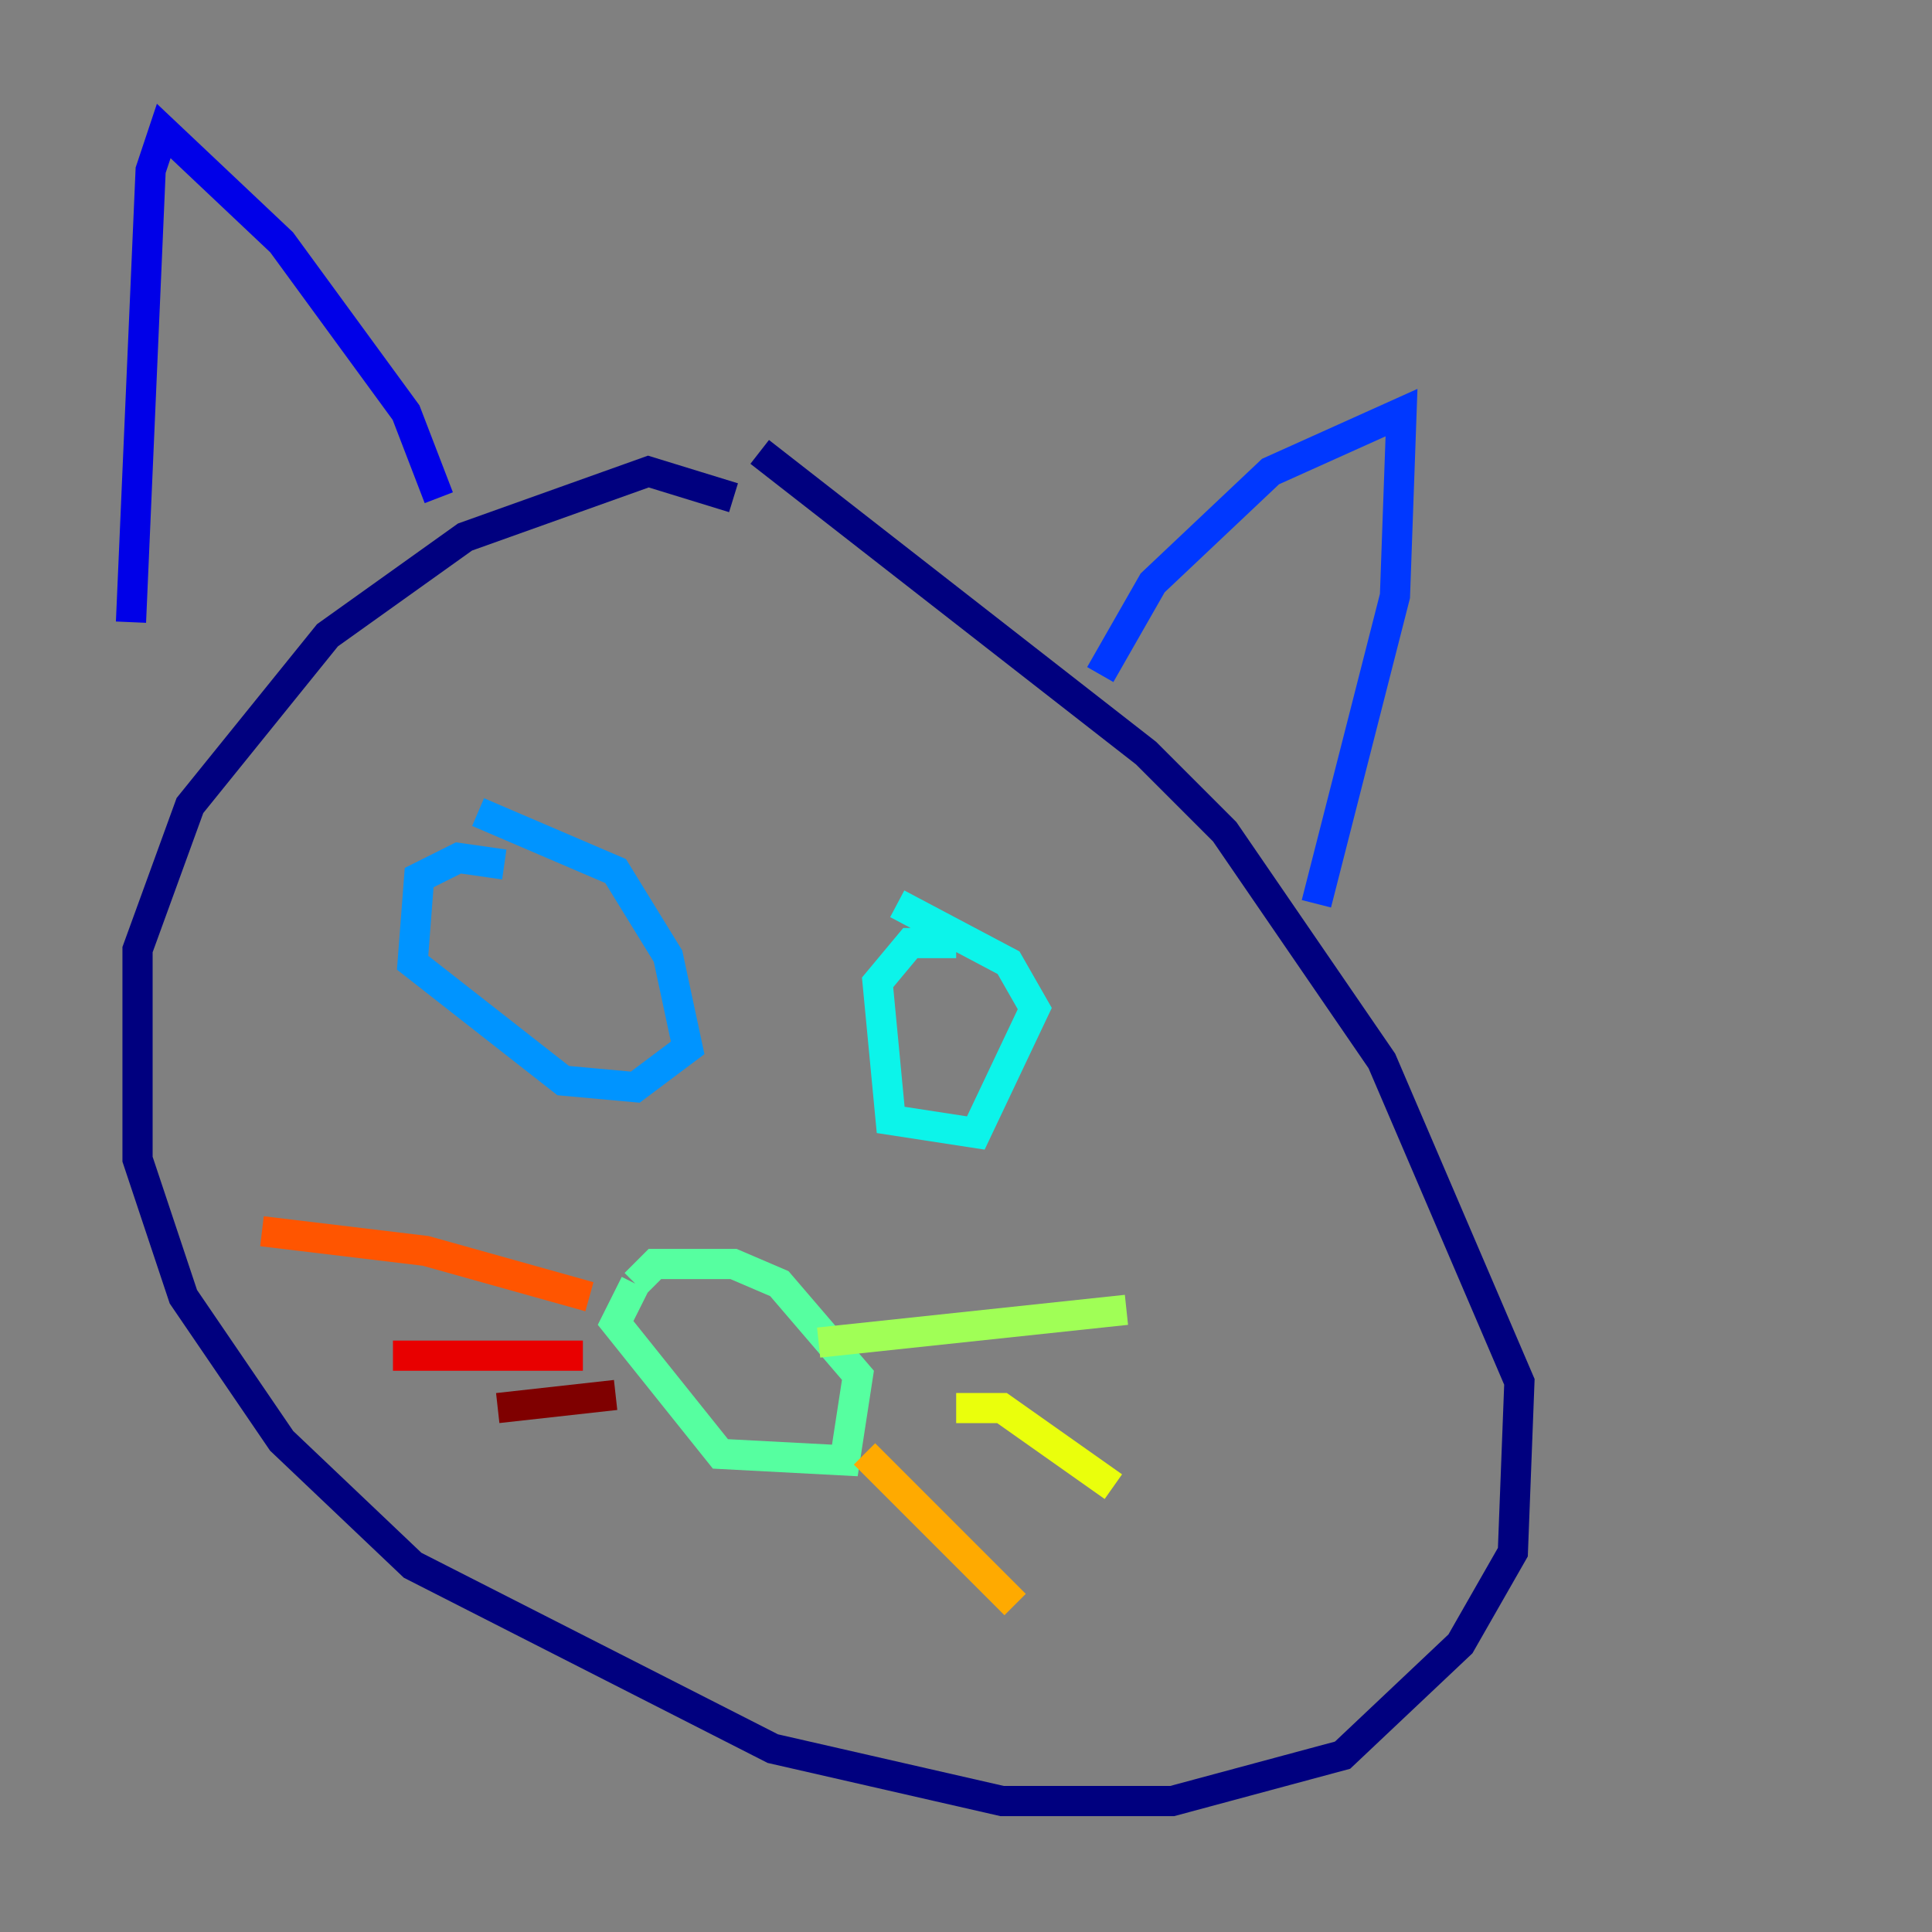 <?xml version="1.0" encoding="utf-8" ?>
<svg baseProfile="tiny" height="128" version="1.2" viewBox="0,0,128,128" width="128" xmlns="http://www.w3.org/2000/svg" xmlns:ev="http://www.w3.org/2001/xml-events" xmlns:xlink="http://www.w3.org/1999/xlink"><rect x="0" y="0" width="128" height="128" fill="#808080" stroke="none"/><defs /><polyline fill="none" points="48.597,32.976 42.956,31.241 30.807,35.58 21.695,42.088 12.583,53.37 9.112,62.915 9.112,76.8 12.149,85.912 18.658,95.458 27.336,103.702 51.2,115.851 66.386,119.322 77.668,119.322 88.949,116.285 96.759,108.909 100.231,102.834 100.664,91.552 91.552,70.291 81.139,55.105 75.932,49.898 50.332,29.939" stroke="#00007f" stroke-width="2" /><polyline fill="none" points="29.071,32.976 26.902,27.336 18.658,16.054 10.848,8.678 9.98,11.281 8.678,41.22" stroke="#0000e8" stroke-width="2" /><polyline fill="none" points="72.895,44.691 76.366,38.617 84.176,31.241 92.854,27.336 92.42,39.485 87.214,59.878" stroke="#0038ff" stroke-width="2" /><polyline fill="none" points="33.41,57.275 30.373,56.841 27.77,58.142 27.336,63.783 37.315,71.593 42.088,72.027 45.559,69.424 44.258,63.349 40.786,57.709 31.675,53.803" stroke="#0094ff" stroke-width="2" /><polyline fill="none" points="63.349,62.481 60.312,62.481 58.142,65.085 59.01,74.197 64.651,75.064 68.556,66.82 66.82,63.783 59.444,59.878" stroke="#0cf4ea" stroke-width="2" /><polyline fill="none" points="42.088,85.044 40.786,87.647 47.729,96.325 55.973,96.759 56.841,91.119 51.634,85.044 48.597,83.742 43.39,83.742 42.088,85.044" stroke="#56ffa0" stroke-width="2" /><polyline fill="none" points="54.237,88.949 74.63,86.78" stroke="#a0ff56" stroke-width="2" /><polyline fill="none" points="63.349,93.288 66.386,93.288 73.763,98.495" stroke="#eaff0c" stroke-width="2" /><polyline fill="none" points="57.275,96.325 67.254,106.305" stroke="#ffaa00" stroke-width="2" /><polyline fill="none" points="39.051,85.912 28.203,82.875 17.356,81.573" stroke="#ff5500" stroke-width="2" /><polyline fill="none" points="38.617,89.817 26.034,89.817" stroke="#e80000" stroke-width="2" /><polyline fill="none" points="40.786,92.42 32.976,93.288" stroke="#7f0000" stroke-width="2" /></svg>